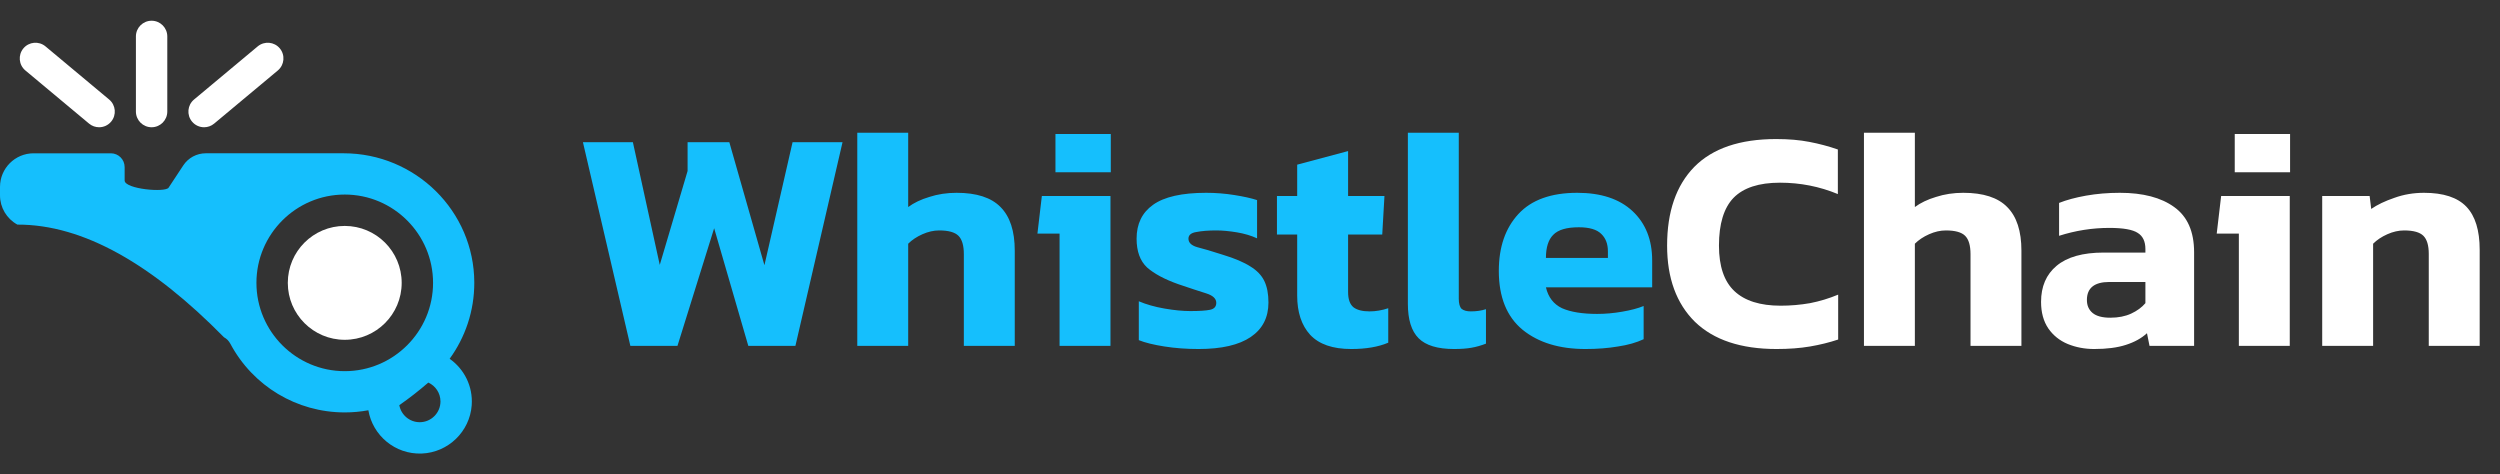 <svg width="253" height="48" viewBox="0 0 253 48" fill="none" xmlns="http://www.w3.org/2000/svg">
<rect x="0" y="0" width="253" height="48" fill="#333333" stroke="none"/>
<g clip-path="url(#clip0_52_77)">
<path d="M34.888 34.388C38.071 34.388 40.65 31.808 40.65 28.626C40.65 25.443 38.071 22.864 34.888 22.864C31.706 22.864 29.126 25.443 29.126 28.626C29.126 31.808 31.706 34.388 34.888 34.388Z" fill="white"/>
<path d="M0 18.915V19.767C0 21.002 0.674 22.138 1.759 22.73C8.454 22.709 15.443 26.788 22.664 34.129C22.937 34.277 23.16 34.503 23.306 34.777C25.591 39.07 30.029 41.737 34.888 41.737C35.704 41.737 36.503 41.662 37.277 41.518C37.714 44.068 39.983 45.999 42.676 45.898C45.35 45.798 47.546 43.678 47.737 41.009C47.875 39.087 46.969 37.339 45.504 36.31C47.077 34.144 48.004 31.48 47.999 28.604C47.988 21.353 42.03 15.513 34.779 15.513H20.822C19.907 15.513 19.052 15.973 18.548 16.738L17.072 18.976C16.803 19.514 12.613 19.143 12.613 18.266V16.91C12.613 16.139 11.988 15.514 11.217 15.514H3.401C1.523 15.514 0 17.037 0 18.915ZM40.41 41.003C41.428 40.294 42.41 39.528 43.344 38.716C44.076 39.048 44.576 39.785 44.576 40.626C44.576 41.784 43.633 42.727 42.475 42.727C41.446 42.727 40.588 41.983 40.41 41.004V41.003ZM25.951 28.625C25.951 23.697 29.961 19.688 34.888 19.688C39.816 19.688 43.825 23.697 43.825 28.625C43.825 33.553 39.816 37.562 34.888 37.562C29.961 37.562 25.951 33.553 25.951 28.625Z" fill="#15BFFD"/>
<path d="M15.342 12.878C14.465 12.878 13.754 12.167 13.754 11.29V3.686C13.754 2.809 14.465 2.098 15.342 2.098C16.219 2.098 16.93 2.809 16.93 3.686V11.29C16.93 12.167 16.219 12.878 15.342 12.878Z" fill="white"/>
<path d="M10.029 12.878C9.671 12.878 9.31 12.757 9.012 12.509L2.569 7.132C1.896 6.57 1.806 5.569 2.367 4.896C2.929 4.223 3.93 4.132 4.604 4.694L11.047 10.072C11.721 10.633 11.811 11.634 11.249 12.308C10.935 12.684 10.484 12.878 10.029 12.878Z" fill="white"/>
<path d="M28.116 7.132L21.672 12.509C21.375 12.757 21.014 12.878 20.655 12.878C20.2 12.878 19.749 12.684 19.435 12.308C18.873 11.634 18.963 10.633 19.636 10.072L26.08 4.694C26.754 4.132 27.755 4.223 28.317 4.896C28.878 5.569 28.788 6.57 28.115 7.132H28.116Z" fill="white"/>
</g>
<path d="M63.792 35L58.992 14.392H64.048L66.768 26.808L69.584 17.304V14.392H73.808L77.36 26.84L80.208 14.392H85.264L80.496 35H75.728L72.272 23.096L68.56 35H63.792ZM86.757 35V13.432H91.909V20.952C92.485 20.525 93.2 20.184 94.053 19.928C94.906 19.651 95.824 19.512 96.805 19.512C98.832 19.512 100.314 19.992 101.253 20.952C102.213 21.912 102.693 23.384 102.693 25.368V35H97.541V25.72C97.541 24.845 97.36 24.227 96.997 23.864C96.634 23.501 95.984 23.32 95.045 23.32C94.49 23.32 93.925 23.448 93.349 23.704C92.773 23.96 92.293 24.28 91.909 24.664V35H86.757ZM106.812 17.432V13.56H112.412V17.432H106.812ZM107.228 35V23.64H104.988L105.436 19.832H112.38V35H107.228ZM121.295 35.32C120.079 35.32 118.927 35.235 117.839 35.064C116.751 34.893 115.887 34.68 115.247 34.424V30.488C115.994 30.808 116.858 31.053 117.839 31.224C118.821 31.395 119.695 31.48 120.463 31.48C121.381 31.48 122.042 31.437 122.447 31.352C122.874 31.267 123.087 31.032 123.087 30.648C123.087 30.221 122.746 29.901 122.063 29.688C121.381 29.475 120.442 29.165 119.247 28.76C117.861 28.269 116.805 27.704 116.079 27.064C115.375 26.403 115.023 25.432 115.023 24.152C115.023 22.659 115.578 21.517 116.687 20.728C117.818 19.917 119.61 19.512 122.063 19.512C123.023 19.512 123.973 19.587 124.911 19.736C125.85 19.885 126.618 20.056 127.215 20.248V24.12C126.618 23.843 125.935 23.64 125.167 23.512C124.399 23.384 123.706 23.32 123.087 23.32C122.298 23.32 121.626 23.373 121.071 23.48C120.538 23.565 120.271 23.789 120.271 24.152C120.271 24.557 120.57 24.845 121.167 25.016C121.765 25.165 122.629 25.421 123.759 25.784C124.954 26.147 125.882 26.541 126.543 26.968C127.205 27.373 127.674 27.864 127.951 28.44C128.229 29.016 128.367 29.741 128.367 30.616C128.367 32.131 127.77 33.293 126.575 34.104C125.381 34.915 123.621 35.32 121.295 35.32ZM136.747 35.32C134.87 35.32 133.483 34.84 132.587 33.88C131.712 32.92 131.275 31.597 131.275 29.912V23.736H129.227V19.832H131.275V16.664L136.427 15.288V19.832H140.107L139.883 23.736H136.427V29.56C136.427 30.285 136.608 30.797 136.971 31.096C137.334 31.373 137.878 31.512 138.603 31.512C139.222 31.512 139.851 31.405 140.491 31.192V34.68C139.488 35.107 138.24 35.32 136.747 35.32ZM147.148 35.32C145.484 35.32 144.289 34.957 143.564 34.232C142.838 33.507 142.476 32.344 142.476 30.744V13.432H147.628V30.232C147.628 30.723 147.724 31.064 147.916 31.256C148.129 31.427 148.438 31.512 148.844 31.512C149.42 31.512 149.932 31.437 150.38 31.288V34.776C149.889 34.968 149.398 35.107 148.908 35.192C148.438 35.277 147.852 35.32 147.148 35.32ZM160.448 35.32C157.802 35.32 155.68 34.669 154.08 33.368C152.48 32.045 151.68 30.061 151.68 27.416C151.68 25.005 152.341 23.085 153.664 21.656C154.986 20.227 156.97 19.512 159.616 19.512C162.026 19.512 163.893 20.131 165.216 21.368C166.538 22.605 167.2 24.269 167.2 26.36V29.08H156.448C156.682 30.083 157.226 30.787 158.08 31.192C158.954 31.576 160.138 31.768 161.632 31.768C162.464 31.768 163.306 31.693 164.16 31.544C165.034 31.395 165.76 31.203 166.336 30.968V34.328C165.61 34.669 164.746 34.915 163.744 35.064C162.741 35.235 161.642 35.32 160.448 35.32ZM156.448 26.104H162.72V25.432C162.72 24.685 162.496 24.099 162.048 23.672C161.6 23.224 160.842 23 159.776 23C158.538 23 157.674 23.256 157.184 23.768C156.693 24.259 156.448 25.037 156.448 26.104Z" fill="#15BFFD"/>
<path d="M179.783 35.32C176.177 35.32 173.425 34.403 171.527 32.568C169.649 30.712 168.711 28.141 168.711 24.856C168.711 21.421 169.628 18.765 171.463 16.888C173.319 15.011 176.081 14.072 179.751 14.072C181.009 14.072 182.129 14.168 183.111 14.36C184.113 14.552 185.073 14.808 185.991 15.128V19.64C184.135 18.872 182.183 18.488 180.135 18.488C178.001 18.488 176.433 19 175.431 20.024C174.449 21.048 173.959 22.659 173.959 24.856C173.959 26.947 174.481 28.483 175.527 29.464C176.572 30.445 178.129 30.936 180.199 30.936C181.201 30.936 182.193 30.851 183.175 30.68C184.156 30.488 185.105 30.2 186.023 29.816V34.36C185.127 34.659 184.177 34.893 183.175 35.064C182.172 35.235 181.041 35.32 179.783 35.32ZM188.632 35V13.432H193.784V20.952C194.36 20.525 195.075 20.184 195.928 19.928C196.781 19.651 197.699 19.512 198.68 19.512C200.707 19.512 202.189 19.992 203.128 20.952C204.088 21.912 204.568 23.384 204.568 25.368V35H199.416V25.72C199.416 24.845 199.235 24.227 198.872 23.864C198.509 23.501 197.859 23.32 196.92 23.32C196.365 23.32 195.8 23.448 195.224 23.704C194.648 23.96 194.168 24.28 193.784 24.664V35H188.632ZM211.931 35.32C210.971 35.32 210.075 35.149 209.243 34.808C208.432 34.467 207.781 33.944 207.291 33.24C206.8 32.515 206.555 31.619 206.555 30.552C206.555 28.995 207.077 27.779 208.123 26.904C209.189 26.008 210.779 25.56 212.891 25.56H217.115V25.208C217.115 24.44 216.859 23.896 216.347 23.576C215.835 23.235 214.875 23.064 213.467 23.064C211.739 23.064 210.043 23.331 208.379 23.864V20.536C209.125 20.237 210.032 19.992 211.099 19.8C212.187 19.608 213.328 19.512 214.523 19.512C216.869 19.512 218.704 19.992 220.027 20.952C221.371 21.912 222.043 23.437 222.043 25.528V35H217.531L217.275 33.72C216.72 34.232 216.005 34.627 215.131 34.904C214.277 35.181 213.211 35.32 211.931 35.32ZM213.562 32.152C214.373 32.152 215.077 32.013 215.675 31.736C216.272 31.459 216.752 31.107 217.115 30.68V28.536H213.467C211.952 28.536 211.195 29.144 211.195 30.36C211.195 30.915 211.387 31.352 211.771 31.672C212.155 31.992 212.752 32.152 213.562 32.152ZM226.156 17.432V13.56H231.756V17.432H226.156ZM226.572 35V23.64H224.332L224.78 19.832H231.724V35H226.572ZM235.007 35V19.832H239.807L239.967 21.144C240.586 20.717 241.364 20.344 242.303 20.024C243.242 19.683 244.244 19.512 245.311 19.512C247.274 19.512 248.703 19.981 249.599 20.92C250.495 21.859 250.943 23.309 250.943 25.272V35H245.791V25.688C245.791 24.835 245.61 24.227 245.247 23.864C244.884 23.501 244.234 23.32 243.295 23.32C242.74 23.32 242.175 23.448 241.599 23.704C241.023 23.96 240.543 24.28 240.159 24.664V35H235.007Z" fill="white"/>
<defs>
<clipPath id="clip0_52_77">
<rect width="48" height="43.804" fill="white" transform="translate(0 2.098)"/>
</clipPath>
</defs>
</svg>

